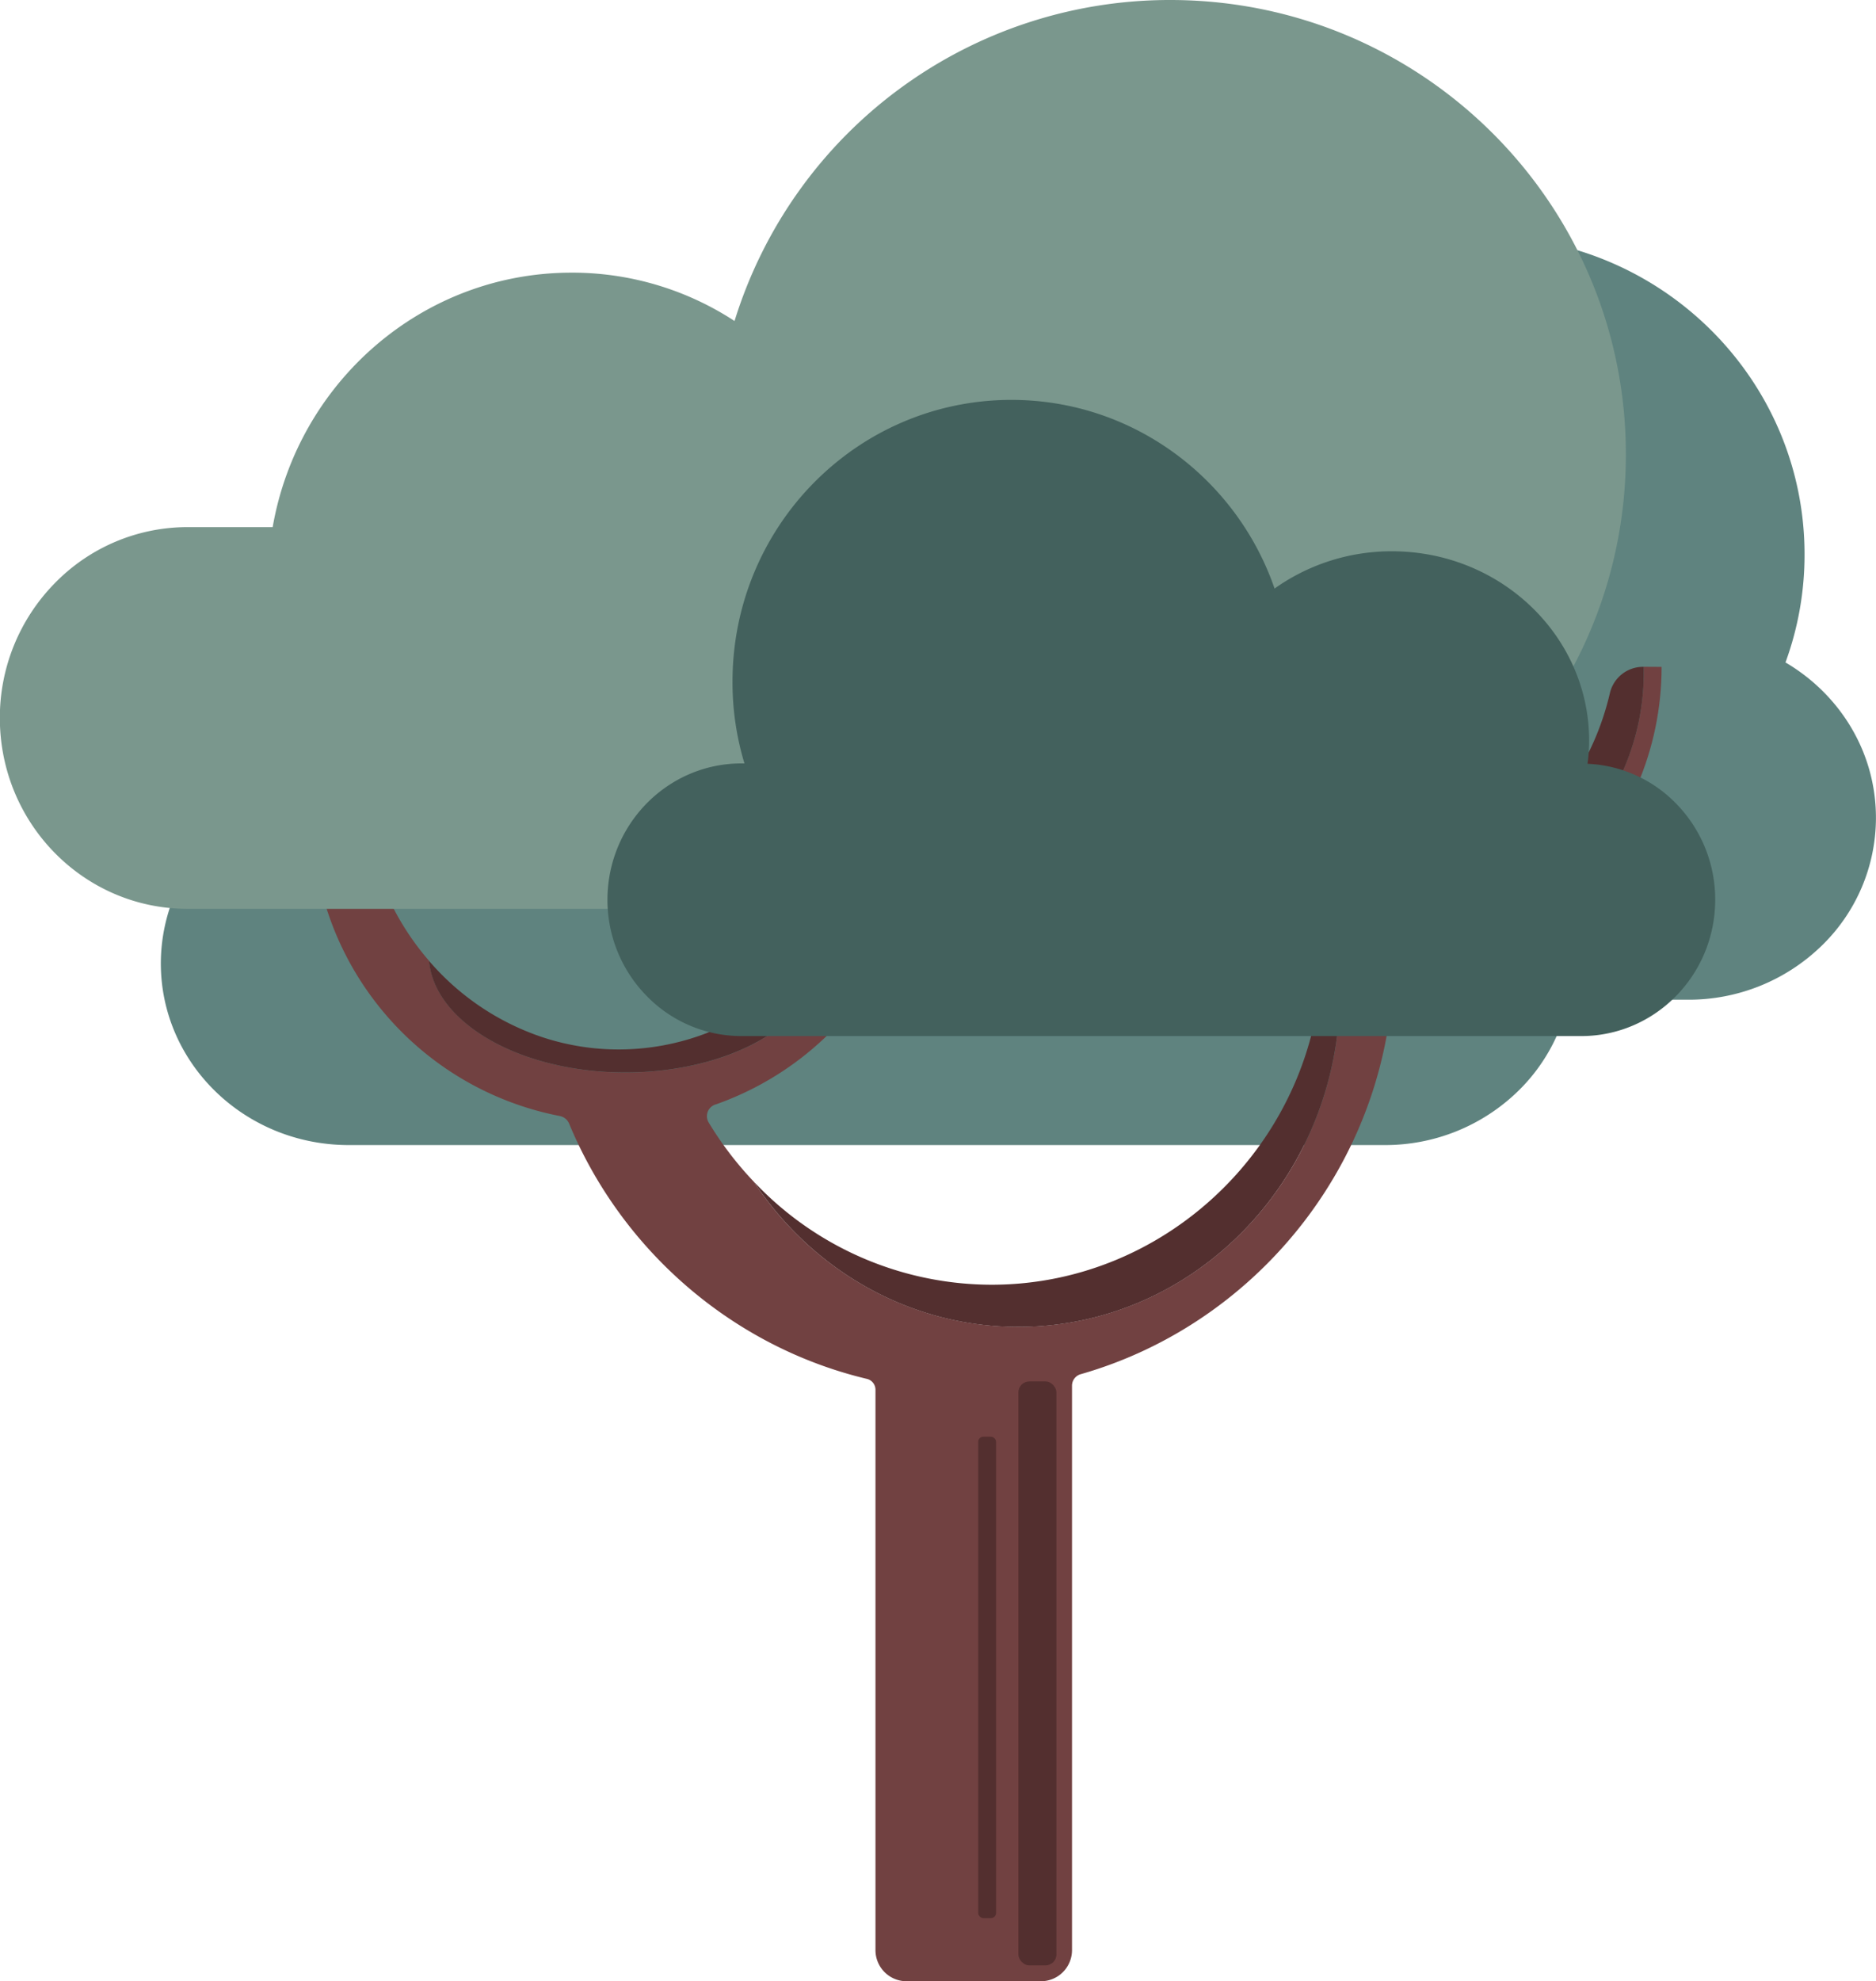 <svg xmlns="http://www.w3.org/2000/svg" viewBox="0 0 628 663"><defs><style>.cls-1{fill:#5f837f;}.cls-2{fill:#5f8379;}.cls-3{fill:#714141;}.cls-4{fill:#532f2f;}.cls-5{fill:#7a978d;}.cls-6{fill:#43615d;}</style></defs><g id="blätter_hinten" data-name="blätter hinten"><path class="cls-1" d="M1196.7,506.68a104.73,104.73,0,0,0,6.38-36.16c0-58.79-48.2-106.45-107.66-106.45A107.7,107.7,0,0,0,996,429.7a107.9,107.9,0,0,0-74-29.13c-52.21,0-95.73,36.73-105.58,85.5-44.38,3.2-81,27.7-93.31,60.48h-7.38a63.74,63.74,0,0,0-44.46,17.82,59.66,59.66,0,0,0-18.43,43c0,33.59,28.17,60.81,62.89,60.81h346.74a63.72,63.72,0,0,0,44.45-17.8,60.21,60.21,0,0,0,17.17-30.84h40a63.79,63.79,0,0,0,44.47-17.82,59.64,59.64,0,0,0,18.42-43C1227,536.65,1214.86,517.34,1196.7,506.68Zm-176.61,39.87H1022l-.52,1.28C1021,547.41,1020.53,547,1020.09,546.55Z" transform="translate(-599 -285)"/><path class="cls-2" d="M1022,546.55l-.52,1.28c-.45-.42-.9-.84-1.34-1.28Z" transform="translate(-599 -285)"/><path class="cls-2" d="M1022,546.55l-.52,1.28c-.45-.42-.9-.84-1.34-1.28Z" transform="translate(-599 -285)"/><path class="cls-2" d="M1022,546.55l-.52,1.28c-.45-.42-.9-.84-1.34-1.28Z" transform="translate(-599 -285)"/><path class="cls-2" d="M1022,546.55l-.52,1.28c-.45-.42-.9-.84-1.34-1.28Z" transform="translate(-599 -285)"/></g><g id="äste"><path class="cls-3" d="M1155.23,508.17c0,55.72-45.88,101.58-101.68,101.58S951.88,563.89,951.88,508.17H969.4c.12,1,.3,2.07.48,3,.6,46.47,40.55,84,89.65,84,49.53,0,89.72-38.14,89.72-85.15,0-.61,0-1.28-.06-1.89Z" transform="translate(-599 -285)"/><path class="cls-3" d="M812.22,564.92a79,79,0,0,1-3.89-24.45h12.38a70.09,70.09,0,0,0,8.8,26.46A97.12,97.12,0,0,0,812.22,564.92Z" transform="translate(-599 -285)"/><path class="cls-3" d="M1065.51,605.85c0,65.74-44.56,121.82-104.71,139a4,4,0,0,0-2.94,3.75V937.75A10.42,10.42,0,0,1,947.27,948H902.65a10.41,10.41,0,0,1-10.58-10.25V750a3.74,3.74,0,0,0-2.94-3.59c-45-10.76-82.09-43.12-99.62-85.43a4.26,4.26,0,0,0-3.18-2.53,102.44,102.44,0,0,1-81.16-82c-27-10.34-46.36-36.31-46.36-66.43h12.44a62.87,62.87,0,0,0,35.29,48.66A58.43,58.43,0,0,0,722,563.58a55.84,55.84,0,0,0,9.62.79c30.64,0,56.35-23.85,60.35-54.32h11.19c0,39.06-32.6,71.16-72.2,71.16-1.25,0-2.56-.05-3.82-.11a89.06,89.06,0,0,0,15.49,25.42c1.92,20.8,30.57,37.36,65.73,37.36,36.37,0,65.79-17.7,65.79-39.55a22.49,22.49,0,0,0-1-6.63,27.24,27.24,0,0,0,3.12.37c1.49.12,3,.19,4.48.19a54.3,54.3,0,0,0,19.56-3.65c21.24-8.1,37.31-29,40.43-54.14h11.13c0,38.25-27.45,70.31-62.56,75.12a102.63,102.63,0,0,1-50.72,39l-.05,0a4.11,4.11,0,0,0-2.33,6,114.31,114.31,0,0,0,15.11,19.82C870.71,709.81,903.19,729,939.91,729c59.46,0,107.67-50.36,107.67-112.52,0-3.58-.19-7.19-.49-10.65Z" transform="translate(-599 -285)"/><path class="cls-4" d="M1047.57,616.5c0,62.16-48.21,112.53-107.66,112.53-36.72,0-69.2-19.22-88.57-48.6a109.6,109.6,0,0,0,79.6,34.49c59.87,0,109.27-49,110.59-109.06h5.56C1047.39,609.32,1047.57,612.91,1047.57,616.5Z" transform="translate(-599 -285)"/><g id="Layer_6" data-name="Layer 6"><path class="cls-4" d="M874.12,604.33c0,21.84-29.42,39.54-65.79,39.54-35.16,0-63.81-16.54-65.73-37.35a86,86,0,0,0,38.28,25.67,81.27,81.27,0,0,0,25.3,4,82.26,82.26,0,0,0,27.09-4.63,85.26,85.26,0,0,0,29.31-17.7,69.41,69.41,0,0,1-28.83-15.81,76.77,76.77,0,0,1-21.53-33.15,97.12,97.12,0,0,1,17.29,2,62.89,62.89,0,0,0,8.91,12,58.19,58.19,0,0,0,34.75,18.73A22.76,22.76,0,0,1,874.12,604.33Z" transform="translate(-599 -285)"/></g><g id="Layer_7" data-name="Layer 7"><path class="cls-4" d="M1149.23,508.21c1.07,47.86-39.53,87-89.7,87-49.1,0-89-37.53-89.65-84,6.94,42,42.4,74.45,84.57,74.45,40.16,0,74.27-29.41,83.42-68.51a11.39,11.39,0,0,1,11-9h.32Z" transform="translate(-599 -285)"/></g><rect class="cls-4" x="340.91" y="462.28" width="12.73" height="195.41" rx="3.66"/><rect class="cls-4" x="926.46" y="765.77" width="5.98" height="161.11" rx="1.72" transform="translate(1259.9 1407.65) rotate(-180)"/></g><g id="Layer_4" data-name="Layer 4"><path class="cls-5" d="M1143.27,437.06c0,78.41-59.45,142.88-135.83,151.16a153.88,153.88,0,0,1-16.69.91h-329c-34.69,0-62.8-28.59-62.8-63.87a64.18,64.18,0,0,1,18.42-45.13,62.05,62.05,0,0,1,44.38-18.74h28.53c8.43-48.41,50-85.15,100.06-85.15a99.29,99.29,0,0,1,54.55,16.18A152.51,152.51,0,0,1,990.75,285C1075,285,1143.27,353.06,1143.27,437.06Z" transform="translate(-599 -285)"/><path class="cls-5" d="M1007.44,588.22a62.92,62.92,0,0,1-10.71.91h-6A153.88,153.88,0,0,0,1007.44,588.22Z" transform="translate(-599 -285)"/></g><g id="Layer_5" data-name="Layer 5"><path class="cls-6" d="M1173.17,586.09c0,25.18-20.09,45.62-44.86,45.62H847.21a44.26,44.26,0,0,1-31.7-13.39,45.81,45.81,0,0,1-13.16-32.23c0-25.18,20.1-45.62,44.86-45.62h1a93.45,93.45,0,0,1-4-27.37c0-52.07,41.81-94.28,93.36-94.28,40.73,0,75.42,26.39,88.1,63.13a67.51,67.51,0,0,1,39.3-12.47c36.42,0,66,28.41,66,63.38a54.42,54.42,0,0,1-.54,7.73,44,44,0,0,1,29.6,13.26A45.79,45.79,0,0,1,1173.17,586.09Z" transform="translate(-599 -285)"/></g></svg>